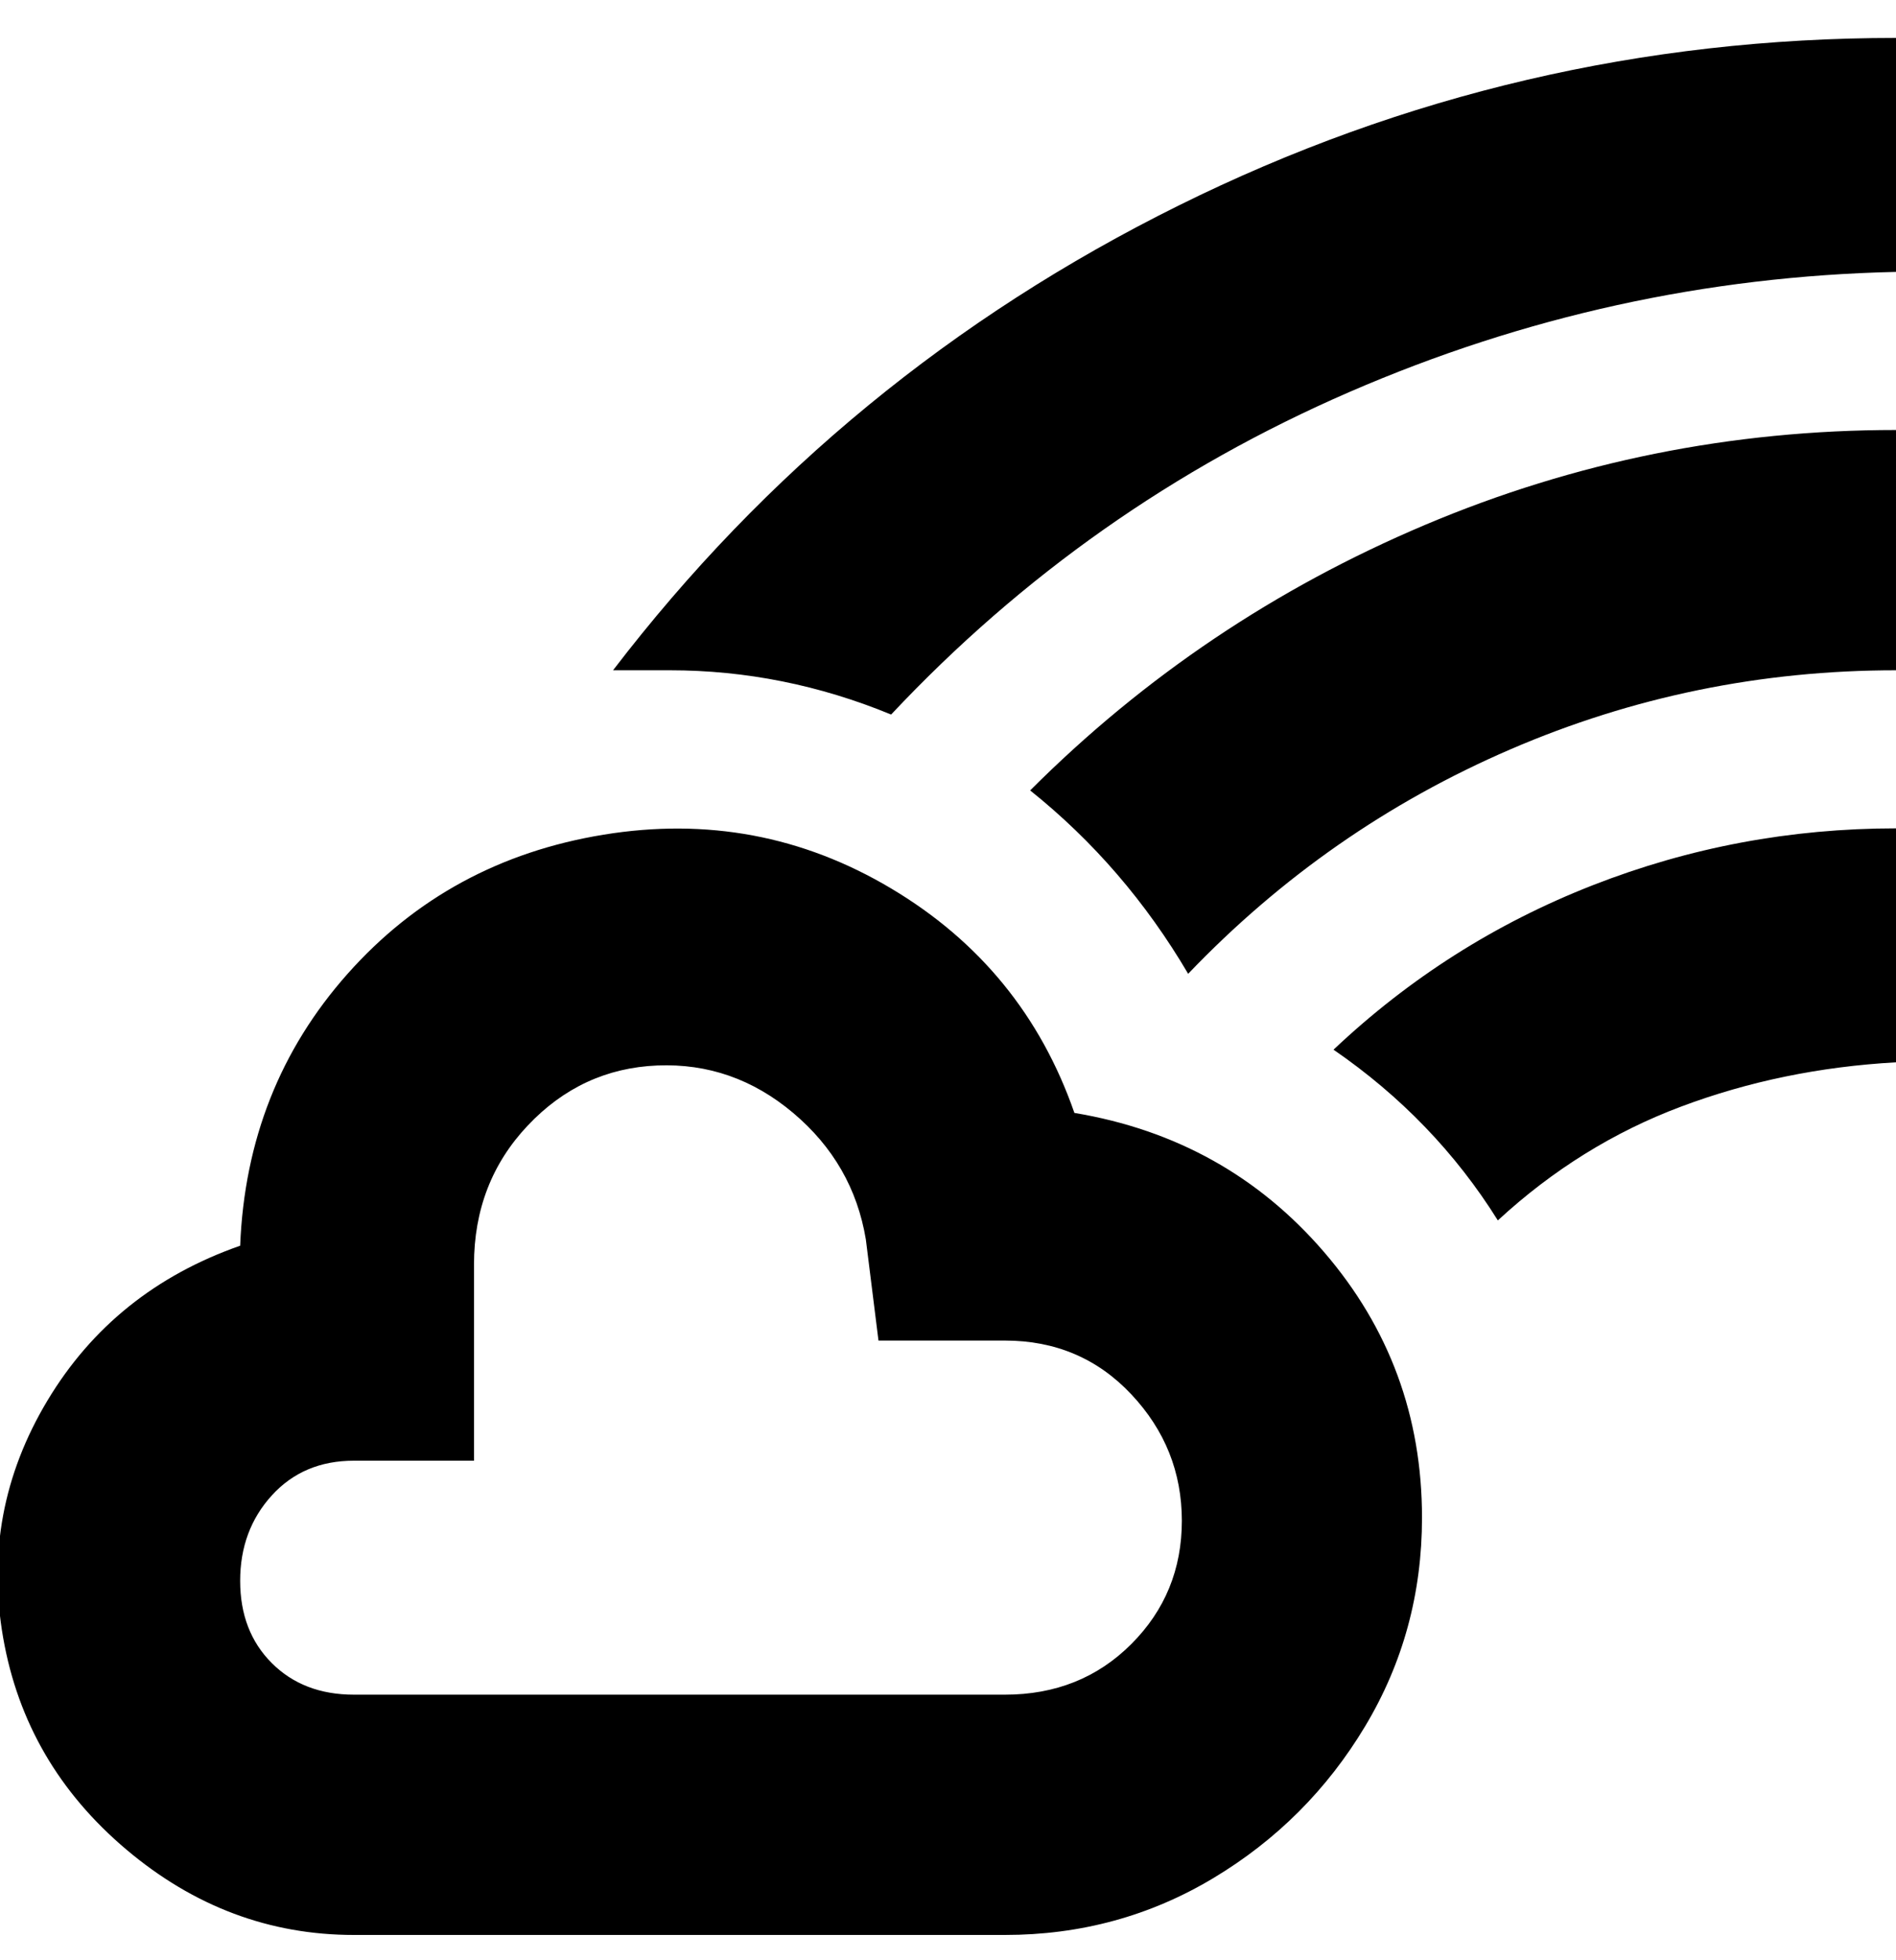 <svg viewBox="0 0 300 310" xmlns="http://www.w3.org/2000/svg"><path d="M211 166q18-17 41-26t48-9v37q-18 1-34 7t-29 18q-10-16-26-27zm-48-41q15 12 25 29 22-23 51-35.5t61-12.5V68q-39 0-74.5 15T163 125zm-66-19h9q18 0 35 7 31-33 72.5-51T300 43V6q-60 0-113.5 26.5T97 106zm128 134q0-24-15.5-42T170 176q-8-23-29-35.5T95.5 132Q71 136 55 154t-17 43q-20 7-30.5 24.5T.5 259Q4 279 20 292.5T56 306h103q18 0 33-9t24-24q9-15 9-33zm-150-9v-31q0-13 8.5-22t20.5-9.5q12-.5 21.5 7.5t11.5 20l2 16h20q12 0 20 8.5t8 20q0 11.5-8 19.5t-20 8H56q-8 0-13-5t-5-13q0-8 5-13.5t13-5.5h19z"/></svg>